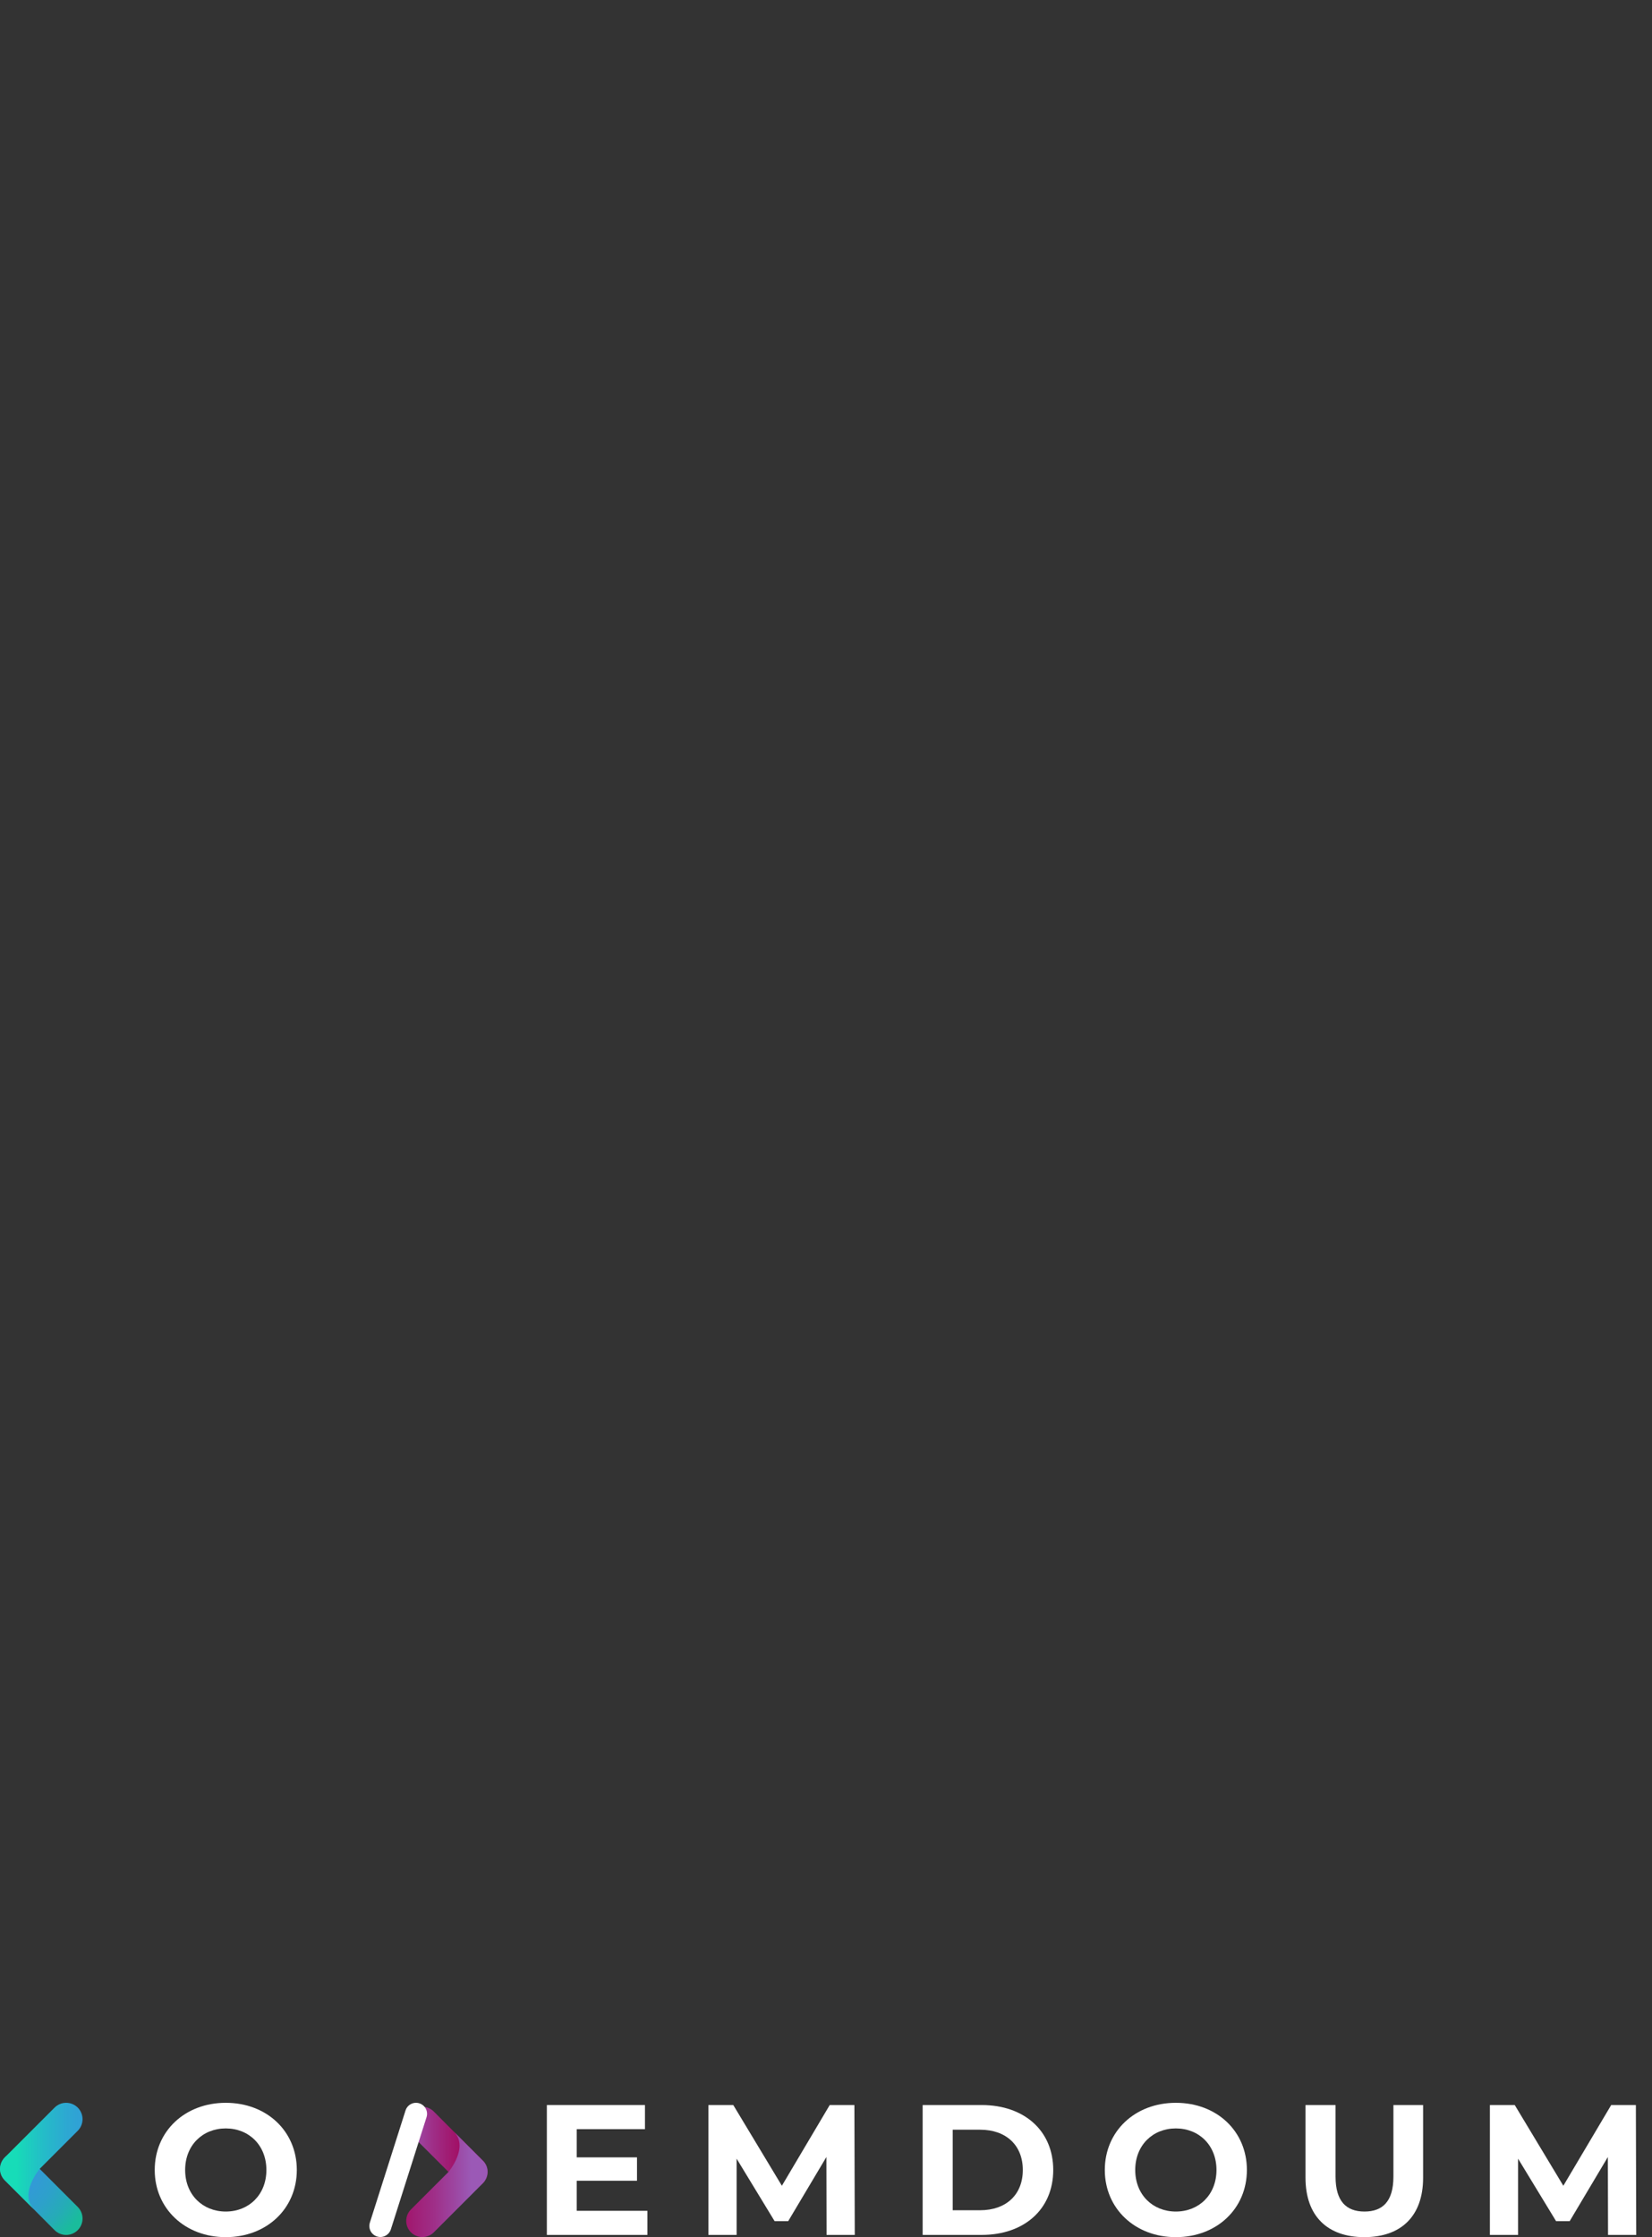 <?xml version="1.0" encoding="UTF-8"?><svg id="Calque_2" xmlns="http://www.w3.org/2000/svg" xmlns:xlink="http://www.w3.org/1999/xlink" viewBox="0 0 1498.59 2028.63"><rect x="0" y="0" width="1498.59" height="2028.63" fill="#333333" stroke="none"/><defs><style>.cls-1{fill:url(#Dégradé_sans_nom_3);}.cls-1,.cls-2,.cls-3,.cls-4,.cls-5,.cls-6{stroke-width:0px;}.cls-7{clip-path:url(#clippath-2);}.cls-2{fill:url(#Dégradé_sans_nom_4);}.cls-3{fill:none;}.cls-8{clip-path:url(#clippath-1);}.cls-9{clip-path:url(#clippath-4);}.cls-4{fill:#fff;}.cls-5{fill:url(#Dégradé_sans_nom_2);}.cls-10{clip-path:url(#clippath);}.cls-11{clip-path:url(#clippath-3);}.cls-6{fill:url(#Dégradé_sans_nom);}.cls-12{clip-path:url(#clippath-5);}</style><clipPath id="clippath"><rect class="cls-3" width="1498.59" height="2028.63"/></clipPath><clipPath id="clippath-1"><path class="cls-3" d="m4.48,1956.21c-5.81,5.81-5.81,15.22,0,21.03l26.63,26.57,18.39,18.46c5.81,5.81,15.22,5.81,21.03,0,5.81-5.8,5.81-15.22,0-21.03l-45.02-45.02c-2.9-2.9-6.71-4.35-10.51-4.35s-7.61,1.45-10.51,4.35"/></clipPath><radialGradient id="Dégradé_sans_nom" cx="0" cy="2028.63" fx="0" fy="2028.63" r="1" gradientTransform="translate(2.87 169631.69) scale(82.65 -82.65)" gradientUnits="userSpaceOnUse"><stop offset="0" stop-color="#3498db"/><stop offset=".17" stop-color="#3498db"/><stop offset=".38" stop-color="#329ad6"/><stop offset=".59" stop-color="#2da1ca"/><stop offset=".8" stop-color="#25acb6"/><stop offset="1" stop-color="#1abc9c"/></radialGradient><clipPath id="clippath-2"><path class="cls-3" d="m49.5,1911.16l-45.02,45.02c-5.69,5.68-6.04,14.58-.59,20.41l.23.24.3.3s.04.05.06.07c.02.02.05.04.07.07l26.56,26.53c-14.3-14.3,4.9-37.1,4.9-37.1h0l34.52-34.52c5.8-5.81,5.81-15.22,0-21.03-2.9-2.9-6.71-4.35-10.51-4.35s-7.61,1.45-10.51,4.35"/></clipPath><linearGradient id="Dégradé_sans_nom_2" x1="0" y1="2028.63" x2="1" y2="2028.63" gradientTransform="translate(15.42 214150.09) scale(104.6 -104.6)" gradientUnits="userSpaceOnUse"><stop offset="0" stop-color="#17dcb8"/><stop offset=".02" stop-color="#18d8b9"/><stop offset=".23" stop-color="#24bcc8"/><stop offset=".43" stop-color="#2da8d2"/><stop offset=".63" stop-color="#329cd8"/><stop offset=".83" stop-color="#3498db"/><stop offset="1" stop-color="#3498db"/></linearGradient><clipPath id="clippath-3"><path class="cls-3" d="m372.78,1914.7c-5.73,5.73-5.73,15.01,0,20.74l44.4,44.4c5.73,5.73,15.01,5.73,20.74,0,5.73-5.73,5.73-15.01,0-20.74l-26.27-26.2-18.14-18.2c-2.86-2.86-6.62-4.29-10.37-4.29s-7.51,1.43-10.37,4.29"/></clipPath><linearGradient id="Dégradé_sans_nom_3" x1="0" y1="2028.64" x2="1" y2="2028.64" gradientTransform="translate(442.22 -147620.31) rotate(-180) scale(73.73 -73.73)" gradientUnits="userSpaceOnUse"><stop offset="0" stop-color="#a40054"/><stop offset="0" stop-color="#a40054"/><stop offset=".18" stop-color="#a3055a"/><stop offset=".41" stop-color="#a1156b"/><stop offset=".67" stop-color="#9f2e87"/><stop offset=".95" stop-color="#9b52ae"/><stop offset="1" stop-color="#9b59b6"/></linearGradient><clipPath id="clippath-4"><path class="cls-3" d="m406.82,1969.49h0s-34.04,34.04-34.04,34.04c-5.73,5.73-5.73,15.01,0,20.74,5.73,5.73,15.01,5.72,20.74,0l44.4-44.4c5.61-5.61,5.96-14.38.59-20.13l-.23-.24-.3-.29s-.04-.05-.06-.07c-.02-.02-.05-.04-.07-.07l-26.19-26.16c14.1,14.1-4.83,36.59-4.83,36.59"/></clipPath><linearGradient id="Dégradé_sans_nom_4" x1="0" y1="2028.63" x2="1" y2="2028.63" gradientTransform="translate(427.13 -207291.89) rotate(-180) scale(103.16 -103.16)" gradientUnits="userSpaceOnUse"><stop offset="0" stop-color="#9b59b6"/><stop offset=".05" stop-color="#9b52ae"/><stop offset=".33" stop-color="#9f2e87"/><stop offset=".59" stop-color="#a1156b"/><stop offset=".82" stop-color="#a3055a"/><stop offset=".99" stop-color="#a40054"/><stop offset="1" stop-color="#a40054"/></linearGradient><clipPath id="clippath-5"><rect class="cls-3" width="1498.59" height="2028.63"/></clipPath></defs><g id="Calque_1-2"><g class="cls-10"><path class="cls-4" d="m140.36,1967.72c0-35,27.26-60.91,64.44-60.91s64.45,25.75,64.45,60.91-27.43,60.91-64.45,60.91-64.44-25.91-64.44-60.91m101.29,0c0-22.38-15.82-37.69-36.85-37.69s-36.85,15.31-36.85,37.69,15.82,37.69,36.85,37.69,36.85-15.31,36.85-37.69"/><polygon class="cls-4" points="587.27 2004.74 587.27 2026.61 496.07 2026.61 496.07 1908.83 585.08 1908.83 585.08 1930.7 523.16 1930.7 523.16 1956.28 577.85 1956.28 577.85 1977.48 523.16 1977.48 523.16 2004.74 587.27 2004.74"/><polygon class="cls-4" points="749.81 2026.61 749.65 1955.94 714.98 2014.16 702.7 2014.16 668.21 1957.46 668.21 2026.61 642.63 2026.61 642.63 1908.83 665.18 1908.83 709.27 1982.03 752.67 1908.83 775.06 1908.83 775.39 2026.61 749.81 2026.61"/><path class="cls-4" d="m836.97,1908.83h53.51c38.53,0,64.95,23.22,64.95,58.89s-26.41,58.89-64.95,58.89h-53.51v-117.78Zm52.16,95.4c23.39,0,38.7-13.96,38.7-36.51s-15.31-36.52-38.7-36.52h-24.9v73.02h24.9Z"/><path class="cls-4" d="m1002.21,1967.72c0-35,27.26-60.91,64.45-60.91s64.44,25.75,64.44,60.91-27.43,60.91-64.44,60.91-64.45-25.91-64.45-60.91m101.3,0c0-22.38-15.82-37.69-36.85-37.69s-36.85,15.31-36.85,37.69,15.82,37.69,36.85,37.69,36.85-15.31,36.85-37.69"/><path class="cls-4" d="m1184.27,1974.78v-65.95h27.26v64.95c0,22.38,9.76,31.63,26.25,31.63s26.24-9.25,26.24-31.63v-64.95h26.93v65.95c0,34.66-19.86,53.84-53.34,53.84s-53.34-19.18-53.34-53.84"/><polygon class="cls-4" points="1458.71 2026.61 1458.55 1955.94 1423.89 2014.16 1411.6 2014.16 1377.1 1957.46 1377.1 2026.61 1351.53 2026.61 1351.53 1908.83 1374.08 1908.83 1418.16 1982.03 1461.57 1908.83 1483.96 1908.83 1484.29 2026.61 1458.71 2026.61"/></g><g class="cls-8"><rect class="cls-6" x="-1.33" y="1951.86" width="77.66" height="76.21"/></g><g class="cls-7"><rect class="cls-5" x="-1.56" y="1906.81" width="77.9" height="97"/></g><g class="cls-11"><rect class="cls-1" x="367.06" y="1910.41" width="76.59" height="75.16"/></g><g class="cls-9"><rect class="cls-2" x="367.06" y="1932.9" width="76.82" height="97.09"/></g><g class="cls-12"><path class="cls-4" d="m354.59,2021.48c-1.65,5.27-7.26,8.21-12.53,6.56-5.27-1.65-8.21-7.26-6.56-12.53l32.35-101.69c1.65-5.27,7.26-8.21,12.53-6.56,5.27,1.65,8.21,7.26,6.56,12.53l-32.35,101.69Z"/></g></g></svg>